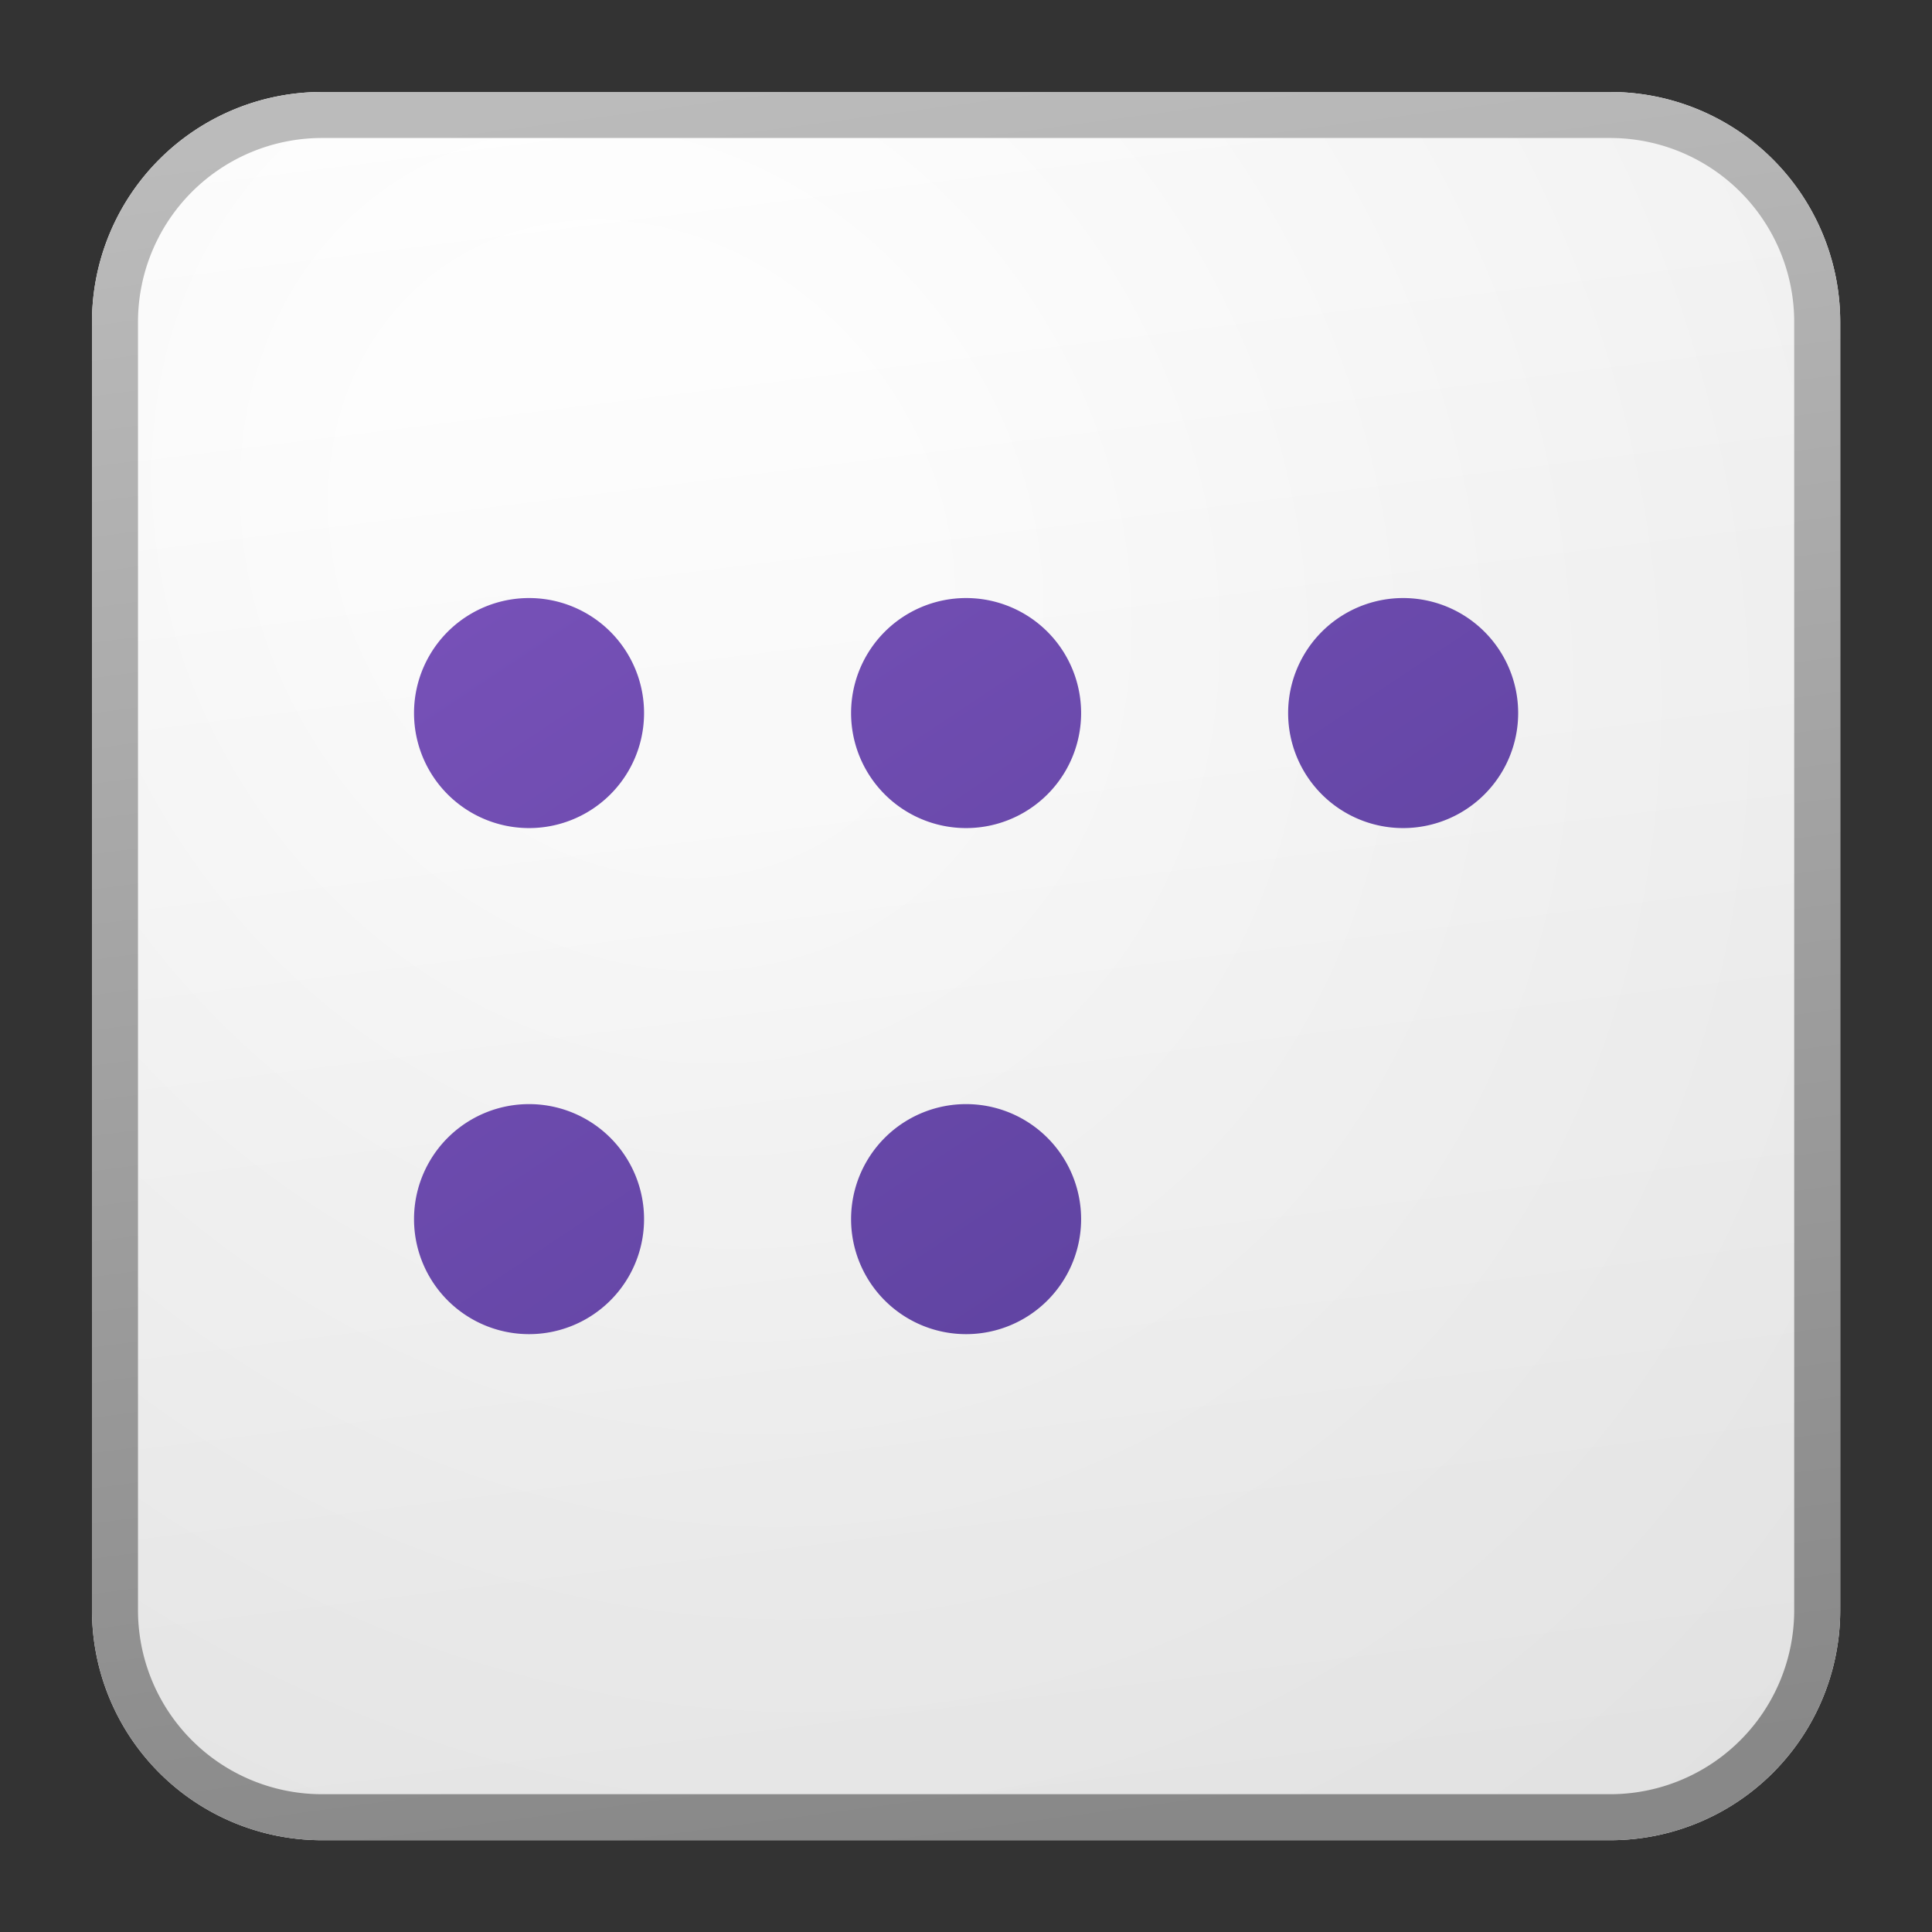 <?xml version='1.0' encoding='utf-8'?>
<svg xmlns="http://www.w3.org/2000/svg" fill="currentColor" viewBox="0 0 64 64" width="64" height="64" preserveAspectRatio="xMidYMid meet"><rect x="0" y="0" width="64" height="64" fill="#333333" stroke="none"/><defs><linearGradient id="icon-55af7ec33f7de1b8__icon-8fda844ab27f852b__a" x1="15.556" x2="20.362" y1="5" y2="43.455" gradientUnits="userSpaceOnUse"><stop stop-color="#fff" /><stop offset="1" stop-color="#EBEBEB" /></linearGradient><linearGradient id="icon-7008b8ee5cc41db9__icon-28352708c885764e__c" x1="17.271" x2="22.387" y1="5" y2="43.373" gradientUnits="userSpaceOnUse"><stop stop-color="#BBB" /><stop offset="1" stop-color="#888" /></linearGradient><linearGradient id="icon-7c1587a55cb99641__icon-9e145b6b9ec17e63__d" x1="12" x2="26.769" y1="16" y2="38.154" gradientUnits="userSpaceOnUse"><stop stop-color="#7751B8" /><stop offset="1" stop-color="#5A409C" /></linearGradient><linearGradient id="icon-2ef1f4f6d694b7f7__icon-44dc77b4c5d1c304__e" x1="12" x2="26.769" y1="16" y2="38.154" gradientUnits="userSpaceOnUse"><stop stop-color="#7751B8" /><stop offset="1" stop-color="#5A409C" /></linearGradient><linearGradient id="icon-b3efa2b23be4c28e__icon-0a4116eaf4c22fcc__f" x1="12" x2="26.769" y1="16" y2="38.154" gradientUnits="userSpaceOnUse"><stop stop-color="#7751B8" /><stop offset="1" stop-color="#5A409C" /></linearGradient><linearGradient id="icon-f8e9d7fd540bcddd__icon-2898cfcc234f0fc0__g" x1="12" x2="26.769" y1="16" y2="38.154" gradientUnits="userSpaceOnUse"><stop stop-color="#7751B8" /><stop offset="1" stop-color="#5A409C" /></linearGradient><linearGradient id="icon-e972536d9e39ab10__icon-c0543af47c4cf011__h" x1="12" x2="26.769" y1="16" y2="38.154" gradientUnits="userSpaceOnUse"><stop stop-color="#7751B8" /><stop offset="1" stop-color="#5A409C" /></linearGradient><radialGradient id="icon-659cfaf9f98e398f__icon-34571e12a3f4f998__b" cx="0" cy="0" r="1" gradientTransform="rotate(56.31 -5.347 23.46) scale(36.156 31.289)" gradientUnits="userSpaceOnUse"><stop offset=".177" stop-color="#fff" /><stop offset="1" stop-color="#B8B8B8" /></radialGradient></defs><g transform="translate(3,3) scale(1.524) translate(-4.969,-4.969)" data-normalized="1"><path fill="url(#icon-55af7ec33f7de1b8__icon-8fda844ab27f852b__a)" d="M5 10a5 5 0 0 1 5-5h28a5 5 0 0 1 5 5v28a5 5 0 0 1-5 5H10a5 5 0 0 1-5-5V10Z" /><path fill="url(#icon-659cfaf9f98e398f__icon-34571e12a3f4f998__b)" fill-opacity=".2" d="M5 10a5 5 0 0 1 5-5h28a5 5 0 0 1 5 5v28a5 5 0 0 1-5 5H10a5 5 0 0 1-5-5V10Z" /><path fill="url(#icon-7008b8ee5cc41db9__icon-28352708c885764e__c)" fill-rule="evenodd" d="M38 6H10a4 4 0 0 0-4 4v28a4 4 0 0 0 4 4h28a4 4 0 0 0 4-4V10a4 4 0 0 0-4-4ZM10 5a5 5 0 0 0-5 5v28a5 5 0 0 0 5 5h28a5 5 0 0 0 5-5V10a5 5 0 0 0-5-5H10Z" clip-rule="evenodd" /><path fill="url(#icon-7c1587a55cb99641__icon-9e145b6b9ec17e63__d)" d="M14.5 21a2.5 2.5 0 1 0 0-5 2.5 2.5 0 0 0 0 5Z" /><path fill="url(#icon-2ef1f4f6d694b7f7__icon-44dc77b4c5d1c304__e)" d="M24 21a2.5 2.5 0 1 0 0-5 2.5 2.5 0 0 0 0 5Z" /><path fill="url(#icon-b3efa2b23be4c28e__icon-0a4116eaf4c22fcc__f)" d="M26.5 29.5a2.5 2.5 0 1 1-5 0 2.5 2.5 0 0 1 5 0Z" /><path fill="url(#icon-f8e9d7fd540bcddd__icon-2898cfcc234f0fc0__g)" d="M14.5 32a2.5 2.5 0 1 0 0-5 2.5 2.5 0 0 0 0 5Z" /><path fill="url(#icon-e972536d9e39ab10__icon-c0543af47c4cf011__h)" d="M36 18.5a2.5 2.5 0 1 1-5 0 2.5 2.5 0 0 1 5 0Z" /></g></svg>